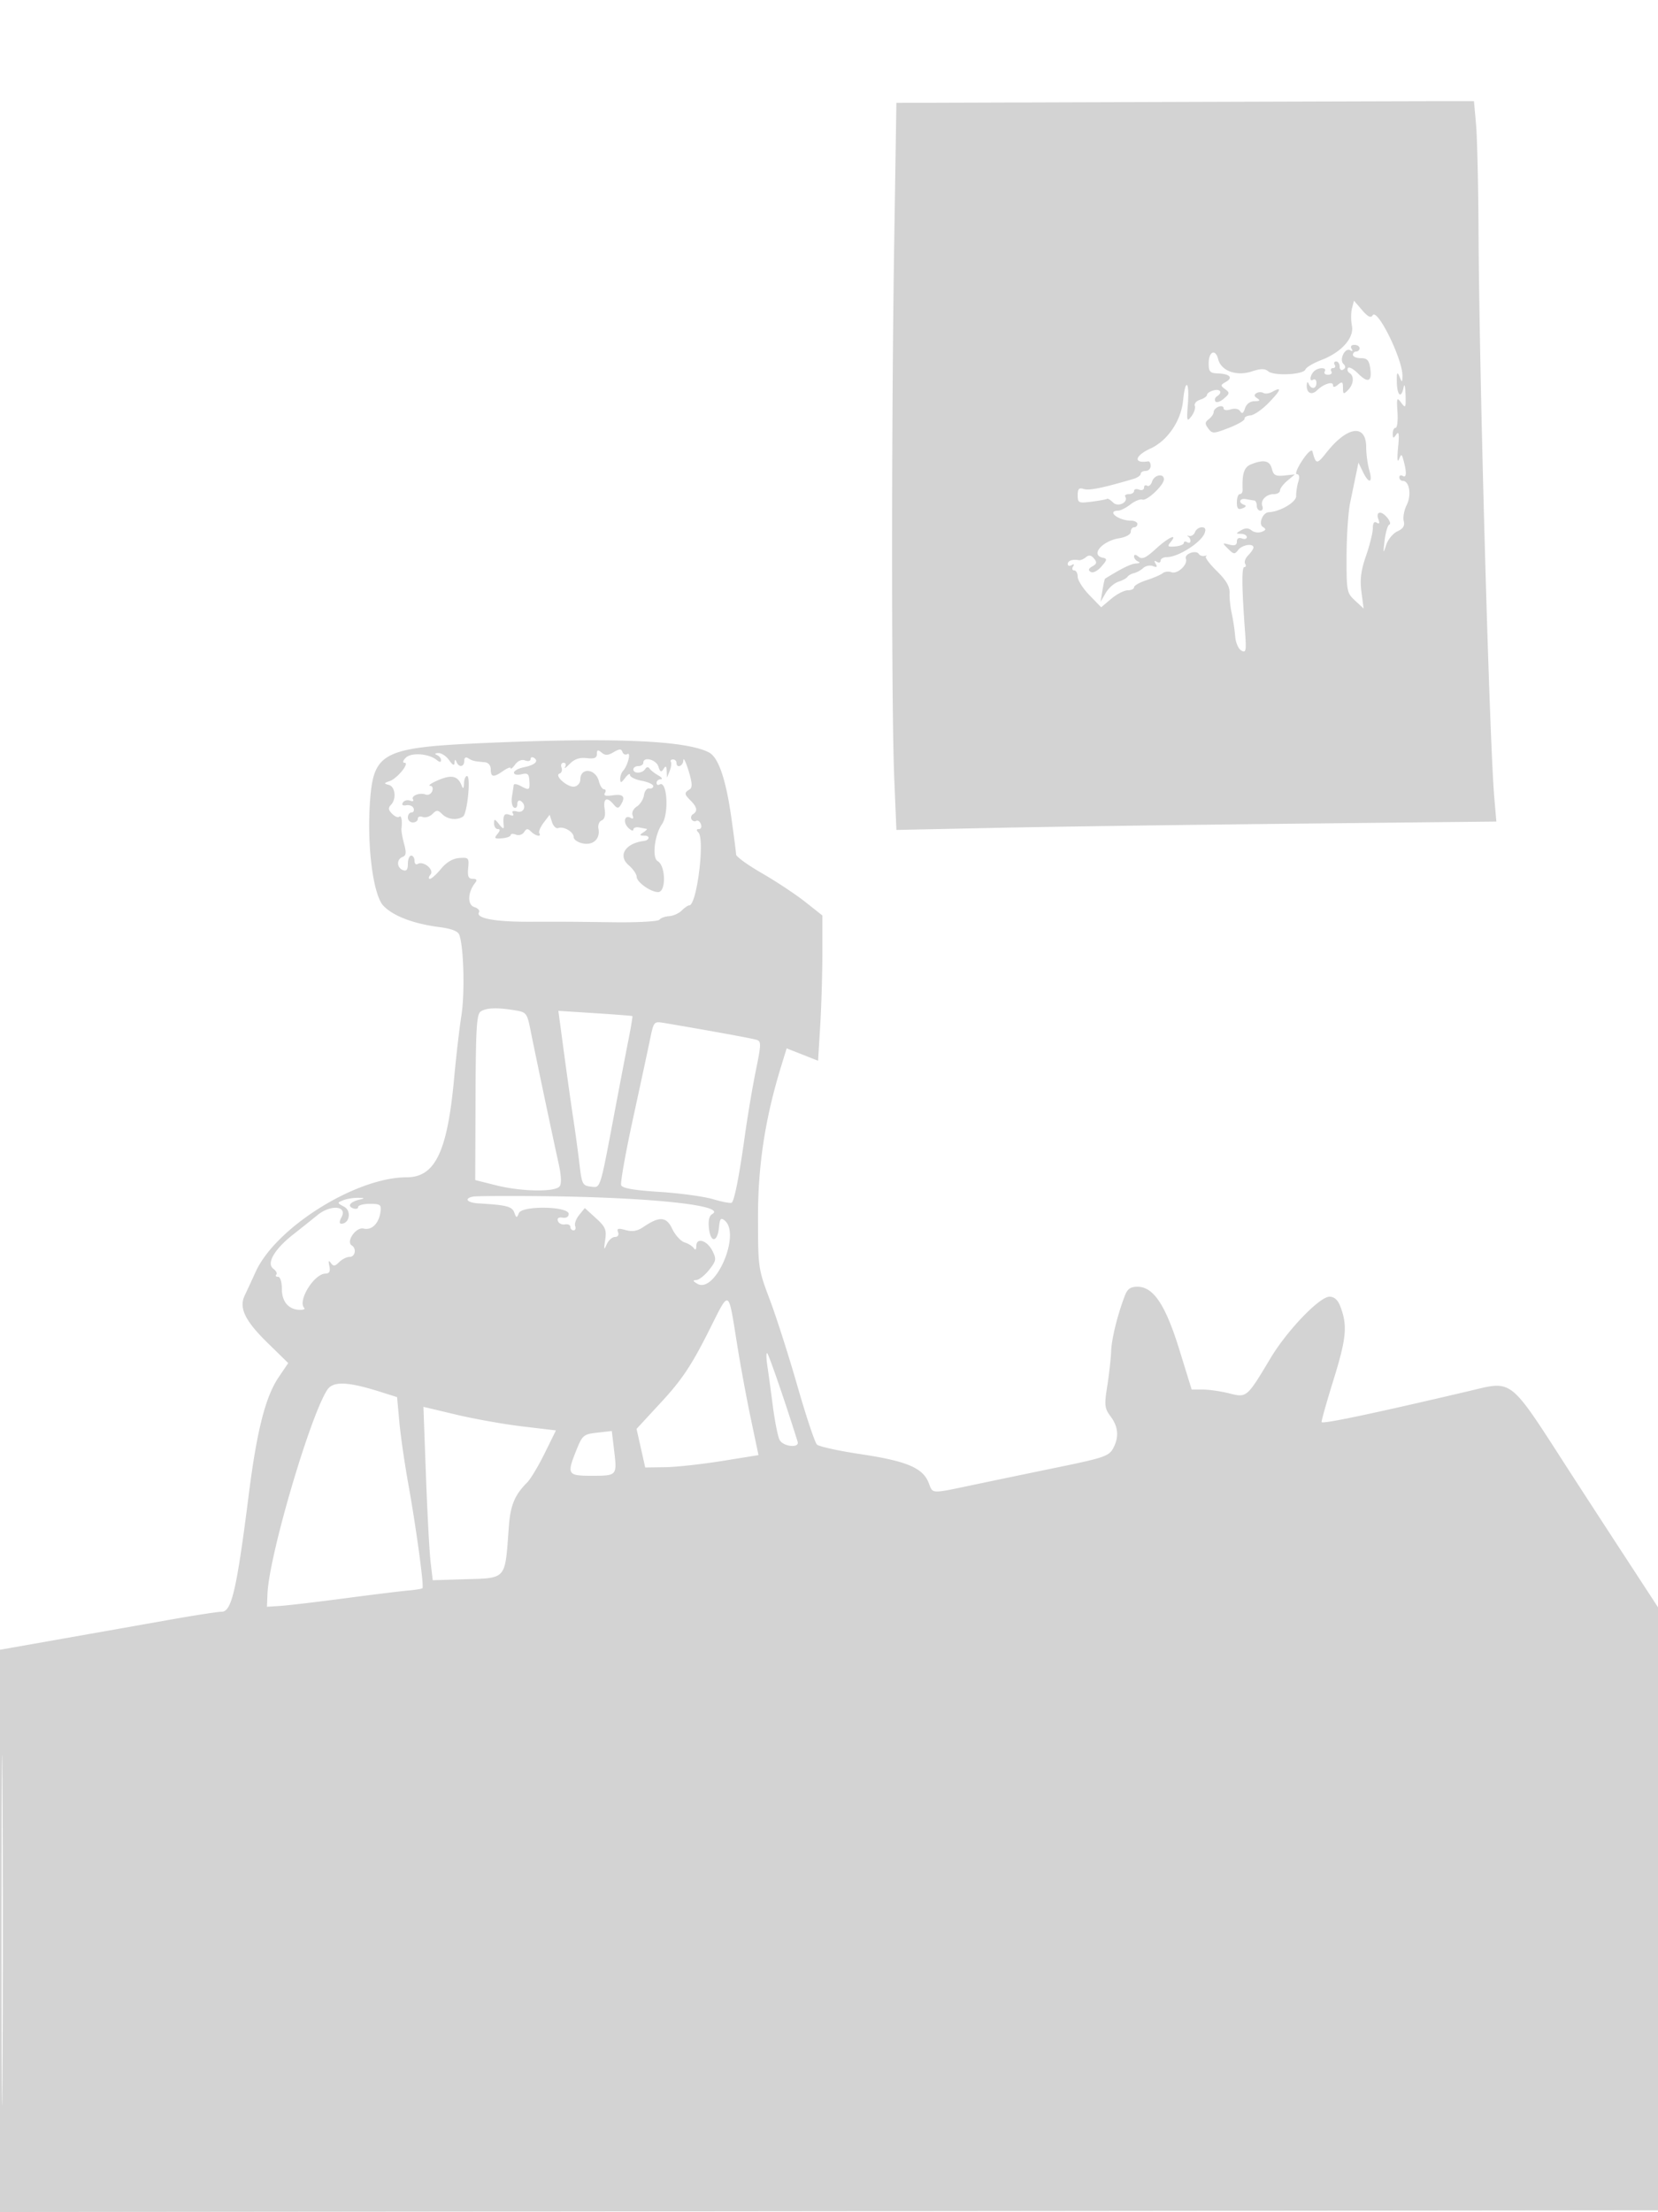 <svg xmlns="http://www.w3.org/2000/svg" width="500" height="667"><path d="M349.413 30.756l-79.088.256-.662 42.158c-.849 53.999-.848 140.714.002 161.209l.659 15.879 30.088-.628c16.548-.346 57.257-.915 90.464-1.265l60.375-.637-.612-7.114c-1.489-17.315-4.545-127.043-4.763-171.042-.069-13.79-.406-28.222-.75-32.072l-.626-7h-8c-4.4 0-43.589.115-87.087.256m58.301 62.228c-.332 1.272-.343 3.621-.024 5.218.739 3.695-3.152 8.045-9.296 10.392-2.346.896-4.472 2.167-4.725 2.825-.604 1.576-9.455 2.003-11.217.541-1.031-.856-2.274-.844-4.972.047-4.604 1.519-9.23-.163-10.112-3.677-.821-3.269-2.868-2.374-2.868 1.253 0 2.496.4 2.932 2.768 3.018 3.602.132 4.685 1.286 2.404 2.563-1.64.917-1.66 1.124-.216 2.18 1.439 1.052 1.4 1.335-.395 2.872-1.096.938-2.24 1.304-2.543.814-.303-.491-.093-1.174.466-1.52 1.775-1.097 1.094-2.343-.984-1.8-1.1.288-2 .89-2 1.339 0 .449-.933 1.112-2.072 1.474-1.14.362-1.865 1.198-1.612 1.859.254.661-.21 2.083-1.032 3.16-1.366 1.792-1.456 1.47-1.056-3.792.523-6.893-.772-7.791-1.443-1-.605 6.129-4.681 12.134-9.84 14.5-4.808 2.204-5.236 4.585-.695 3.868.413-.065.75.557.75 1.382 0 .825-.675 1.5-1.5 1.5s-1.5.398-1.5.883c0 .486-1.012 1.182-2.25 1.546-9.199 2.709-13.279 3.538-14.889 3.027-1.472-.467-1.861-.074-1.861 1.881 0 2.327.25 2.441 4.25 1.93 2.337-.298 4.416-.684 4.619-.857.203-.173 1.016.332 1.807 1.124 1.488 1.487 4.694-.075 3.66-1.784-.25-.412.248-.75 1.105-.75s1.559-.436 1.559-.969c0-.532.675-.709 1.5-.393.825.317 1.5.051 1.5-.59s.418-.908.928-.592c.51.315 1.192-.258 1.514-1.275.645-2.032 3.558-2.565 3.558-.651 0 1.758-5.162 6.622-6.488 6.113-.624-.24-2.233.408-3.574 1.438-1.341 1.031-3 1.885-3.688 1.897-3.708.066.04 3.022 3.832 3.022 1.055 0 1.918.45 1.918 1s-.45 1-1 1-1 .616-1 1.369c0 .791-1.483 1.61-3.51 1.939-5.191.842-8.736 5.088-4.9 5.869 1.367.278 1.304.651-.447 2.665-1.174 1.35-2.537 2.032-3.218 1.611-.844-.521-.701-.999.502-1.672 1.333-.746 1.436-1.241.496-2.374-.849-1.022-1.549-1.132-2.45-.384-.695.576-1.647.978-2.118.894-1.919-.345-3.355.144-3.355 1.142 0 .582.52.738 1.155.346.715-.443.883-.275.44.44-.392.635-.236 1.155.346 1.155s1.059.861 1.059 1.914 1.592 3.554 3.538 5.557l3.538 3.643 3.039-2.557c1.671-1.406 3.904-2.557 4.962-2.557 1.058 0 1.923-.415 1.923-.922 0-.508 1.688-1.466 3.75-2.131 2.063-.664 4.255-1.607 4.873-2.095.618-.487 1.798-.628 2.621-.312 1.825.7 5.06-2.305 4.383-4.07-.551-1.436 3.078-2.756 3.904-1.42.293.475 1.081.731 1.751.57.67-.161.856-.095.413.146-.443.24 1 2.207 3.207 4.371 2.864 2.807 3.979 4.71 3.897 6.648-.064 1.493.232 4.29.657 6.215.425 1.925.89 5.026 1.034 6.89.143 1.865.98 3.794 1.861 4.286 1.417.794 1.543.121 1.1-5.89-.975-13.211-1.034-19.286-.189-19.286.471 0 .576-.453.233-1.008-.342-.554.081-1.711.941-2.571.86-.86 1.564-1.907 1.564-2.326 0-1.375-3.475-.804-4.628.761-.999 1.356-1.342 1.317-3-.343-1.83-1.832-1.821-1.861.378-1.287 1.601.417 2.25.15 2.25-.927 0-.934.574-1.293 1.5-.937.825.316 1.5.139 1.5-.393 0-.533-.788-.983-1.75-.999-1.635-.029-1.631-.1.052-1.079 1.27-.739 2.193-.725 3.124.047.726.603 2.09.801 3.031.44 1.356-.52 1.434-.829.377-1.489-1.423-.888-.039-4.343 1.775-4.434 3.478-.173 8.331-3.044 8.276-4.896-.033-1.133.256-3.071.644-4.309.445-1.422.288-2.25-.427-2.25-.622 0 .096-1.853 1.595-4.118 1.609-2.431 2.875-3.557 3.093-2.75 1.073 3.984 1.325 3.998 4.304.237 6.258-7.901 11.906-8.608 11.906-1.49 0 1.999.419 5.094.93 6.878 1.135 3.956-.111 4.273-1.938.493l-1.329-2.75-.721 3.5c-.397 1.925-1.196 5.793-1.777 8.595-.58 2.803-1.068 10.048-1.084 16.1-.029 10.57.072 11.099 2.557 13.404l2.588 2.401-.66-5c-.496-3.766-.154-6.458 1.388-10.907 1.125-3.248 2.046-6.987 2.046-8.309 0-1.579.401-2.154 1.17-1.679.782.483.962.182.544-.909-.93-2.422.691-2.872 2.544-.707.889 1.037 1.215 2.027.726 2.199-.49.171-1.134 2.337-1.431 4.812-.477 3.968-.426 4.135.438 1.417.539-1.695 2.076-3.582 3.416-4.192 1.752-.799 2.289-1.672 1.913-3.111-.288-1.1.124-3.297.915-4.883 1.488-2.983.781-7.231-1.203-7.231-.567 0-1.032-.477-1.032-1.059s.45-.781 1-.441c1.147.709 1.263-.915.318-4.446-.608-2.275-.71-2.31-1.451-.5-.454 1.109-.563-.419-.254-3.554.399-4.039.26-5.101-.52-4-.917 1.295-1.064 1.26-1.078-.25-.008-.963.377-1.75.857-1.75s.734-2.138.565-4.75c-.28-4.329-.18-4.578 1.128-2.809 1.318 1.784 1.424 1.58 1.299-2.5-.075-2.442-.331-3.428-.57-2.191-.685 3.556-1.962 2.621-2.051-1.5-.062-2.916.109-3.305.768-1.75.831 1.96.85 1.958.919-.101.163-4.875-7.556-20.622-8.98-18.318-.552.893-1.451.448-3.199-1.584l-2.431-2.827-.606 2.314m-.119 12.171c.431.696.276.883-.39.472-1.55-.958-3.422 2.756-2.071 4.107.72.72.706 1.247-.047 1.712-.605.374-1.087-.019-1.087-.887 0-.857-.477-1.559-1.059-1.559s-.781.45-.441 1 .115 1-.5 1-.84.45-.5 1c.34.55-.11 1-1 1s-1.34-.45-1-1c.713-1.153-1.513-1.327-3-.235-1.339.984-1.83 3.557-.525 2.75.564-.348 1.025.069 1.025.926 0 1.863-1.624 2.078-2.338.309-.31-.77-.534-.6-.583.441-.108 2.322 1.483 3.101 3.09 1.512 1.927-1.904 4.831-2.836 4.831-1.549 0 .72.511.667 1.5-.154 1.256-1.042 1.5-.888 1.5.949 0 1.95.167 2.027 1.5.694 1.728-1.728 1.963-4.239.484-5.153-.559-.346-.776-1.018-.481-1.495.294-.476 1.655.254 3.024 1.623 3.026 3.026 4.289 2.488 3.693-1.574-.355-2.417-.939-3.044-2.833-3.044-1.313 0-2.387-.45-2.387-1s.45-1 1-1 1-.45 1-1-.702-1-1.559-1c-.924 0-1.268.47-.846 1.155m-23.861 12.974c-.963.539-2.196.703-2.742.366-.546-.337-1.49-.305-2.099.071-.771.477-.696.944.25 1.544.998.632.78.863-.826.875-1.341.009-2.443.837-2.859 2.147-.476 1.5-.904 1.765-1.442.893-.461-.746-1.612-.971-2.891-.565-1.233.392-2.125.24-2.125-.361 0-.57-.675-.777-1.5-.461-.825.317-1.5 1.041-1.5 1.609 0 .568-.654 1.532-1.454 2.143-1.2.916-1.229 1.409-.165 2.826 1.215 1.616 1.575 1.605 6.204-.186 2.703-1.046 4.834-2.287 4.734-2.758-.099-.471.699-.923 1.775-1.004 1.076-.081 3.552-1.792 5.504-3.801 3.704-3.814 4.108-5.001 1.136-3.338m-6.484 21.902c-2.077.835-2.703 2.754-2.519 7.719.026.688-.353 1.25-.842 1.25s-.889 1.111-.889 2.469c0 1.912.383 2.321 1.699 1.816 1.063-.408 1.251-.802.5-1.052-1.875-.625-1.405-2.095.551-1.721.962.184 2.087.369 2.5.411.413.043.75.752.75 1.577s.498 1.5 1.107 1.5.869-.62.578-1.378c-.667-1.739 1.16-3.622 3.515-3.622.99 0 1.8-.49 1.8-1.09 0-.599 1.012-1.937 2.25-2.972l2.25-1.883-3.177.333c-2.64.276-3.276-.066-3.769-2.028-.625-2.49-2.455-2.876-6.304-1.329m-16.864 20.406c-.303.79-1.077 1.314-1.719 1.164-.642-.15-.83-.084-.417.146.413.231.75.859.75 1.395 0 .537-.45.698-1 .358-.55-.34-1-.24-1 .223 0 .462-1.18.938-2.621 1.058-2.226.184-2.434-.01-1.378-1.282 2.355-2.838-.617-1.493-4.442 2.011-2.988 2.737-4.131 3.26-5.195 2.377-.884-.734-1.364-.766-1.364-.093 0 .572.563 1.266 1.25 1.544.7.282.422.539-.632.583-1.513.064-4.312 1.432-9.358 4.576-.131.082-.494 1.691-.805 3.576l-.566 3.427 1.552-2.681c.853-1.475 2.565-2.998 3.805-3.385 1.24-.387 2.483-1.057 2.763-1.489.281-.431 1.17-.933 1.977-1.115.806-.181 2.053-.873 2.769-1.538.717-.664 2.039-.925 2.938-.58 1.181.454 1.408.26.817-.697-.545-.881-.433-1.085.335-.61.635.392 1.155.236 1.155-.346s.849-1.059 1.886-1.059c3.43 0 10.332-4.39 11.398-7.25.44-1.179.164-1.75-.847-1.75-.825 0-1.748.647-2.051 1.437M145.5 224.073c-29.585 1.313-32.712 2.844-33.84 16.573-1.123 13.663.773 29.153 3.978 32.498 2.975 3.105 9.158 5.44 17.051 6.44 3.363.426 5.404 1.215 5.797 2.241 1.353 3.524 1.734 17.528.664 24.379-.627 4.013-1.61 12.467-2.186 18.787-2.029 22.278-5.721 30.009-14.33 30.009-15.277 0-39.446 15.126-45.537 28.5a593.319 593.319 0 01-3.315 7.173c-1.762 3.691.097 7.573 6.747 14.087l6.39 6.259-2.916 4.321c-3.946 5.847-6.542 16.045-8.975 35.257C71.383 479.372 69.852 486 66.851 486c-1.14 0-8.21 1.089-15.712 2.42-7.501 1.332-22.077 3.91-32.389 5.731L0 497.461v169.543l250.25-.252 250.25-.252V485.423l-11.065-16.961a7936.672 7936.672 0 01-16-24.611c-18.666-28.932-16.944-27.568-30.708-24.332-28.357 6.666-43.686 9.899-44.169 9.314-.152-.183 1.472-5.958 3.608-12.833 3.916-12.608 4.25-16.399 1.96-22.25-.7-1.788-1.813-2.75-3.181-2.75-3.008 0-12.788 10.183-17.769 18.5-7.189 12.005-7.172 11.99-12.488 10.652-2.515-.634-6.091-1.152-7.945-1.152h-3.372l-3.703-11.985c-4.187-13.552-7.821-19.015-12.65-19.015-2.107 0-3.027.662-3.821 2.75-2.24 5.888-3.969 12.927-4.114 16.75-.084 2.2-.609 6.897-1.167 10.438-.92 5.836-.823 6.696 1.035 9.209 2.349 3.177 2.557 6.309.648 9.753-1.154 2.083-3.101 2.766-14.715 5.16a12060.65 12060.65 0 00-25.772 5.35c-15.086 3.154-13.617 3.199-15.134-.463-1.815-4.383-6.723-6.413-20.478-8.471-6.6-.987-12.511-2.286-13.135-2.886-.624-.599-3.265-8.515-5.868-17.59s-6.343-20.775-8.312-26c-3.538-9.393-3.578-9.674-3.593-25-.016-15.732 2.16-29.843 7.044-45.689l1.599-5.189 4.735 1.866 4.735 1.867.647-10.583c.357-5.821.648-15.678.648-21.904v-11.321l-5.206-4.116c-2.864-2.263-8.714-6.138-13-8.611-4.287-2.472-7.802-5.018-7.812-5.658-.01-.639-.666-5.718-1.458-11.286-1.625-11.428-3.864-17.952-6.676-19.458-6.865-3.673-28.95-4.593-68.348-2.845m34.5 3.285c0 1.201-.772 1.513-3.075 1.245-2.154-.251-3.696.279-5.147 1.769-1.14 1.171-1.754 1.566-1.366.878.389-.689.183-1.25-.46-1.25-.641 0-.918.646-.615 1.435.303.79.042 1.605-.581 1.813-1.769.59 2.502 4.326 4.505 3.94.957-.184 1.739-1.127 1.739-2.095 0-3.8 4.643-3.365 5.619.526.329 1.31 1.026 2.381 1.548 2.381.523 0 .636.51.25 1.134-.486.786.264.993 2.441.674 3.172-.466 3.887.469 2.288 2.989-.657 1.037-1.081.986-2.107-.25-2.015-2.428-3.202-1.819-2.697 1.384.298 1.891-.018 3.115-.892 3.45-.745.286-1.184 1.402-.977 2.48.592 3.071-1.556 5.099-4.723 4.461-1.512-.306-2.75-1.162-2.75-1.903 0-1.585-2.989-3.333-4.665-2.729-.641.231-1.483-.58-1.87-1.801l-.705-2.222-1.802 2.389c-.991 1.313-1.585 2.738-1.321 3.166.772 1.249-1.12.895-2.479-.464-.988-.988-1.416-.959-2.099.146-.471.763-1.578 1.111-2.458.773-.881-.338-1.601-.277-1.601.136 0 .413-1.18.848-2.621.968-2.226.184-2.434-.01-1.378-1.282.86-1.036.897-1.499.121-1.499-.617 0-1.122-.761-1.122-1.691 0-1.479.192-1.448 1.527.25 1.112 1.413 1.488 1.533 1.382.441-.305-3.134.117-3.927 1.755-3.299 1.053.404 1.42.243.999-.438-.424-.685.062-.886 1.336-.553 2.12.554 2.923-2.022 1.001-3.21-.55-.34-1 .11-1 1s-.461 1.333-1.024.985c-.564-.348-.826-1.837-.583-3.309.244-1.472.48-3.029.525-3.461.045-.432.952-.32 2.016.25 2.707 1.448 2.873 1.356 2.71-1.51-.12-2.114-.524-2.449-2.394-1.981-1.257.315-2.25.103-2.25-.48 0-.574 1.359-1.316 3.021-1.648 3.314-.663 4.577-1.858 2.995-2.836-.559-.345-1.016-.166-1.016.4 0 .565-.74.743-1.645.396-1.007-.386-2.17.088-3 1.223-.745 1.019-1.355 1.517-1.355 1.105 0-.411-1-.047-2.223.809-2.942 2.062-3.777 1.964-3.777-.443 0-1.18-.717-2.062-1.75-2.152-3.259-.284-3.748-.4-5-1.183-.8-.501-1.25-.222-1.25.776 0 1.863-1.624 2.078-2.338.309-.35-.869-.528-.801-.583.223-.054 1.014-.563.78-1.636-.75-.856-1.223-2.318-2.187-3.25-2.144-1.041.048-1.212.273-.443.583.688.278 1.25.972 1.25 1.544 0 .702-.419.691-1.291-.032-2.343-1.945-7.682-2.343-9.329-.697-.881.881-1.052 1.523-.405 1.523 1.684 0-2.159 4.753-4.475 5.536-1.789.605-1.816.725-.25 1.143 1.979.529 2.363 4.308.614 6.057-.847.847-.751 1.52.381 2.652.834.834 1.795 1.238 2.136.898.629-.629.99 1.184.692 3.47-.09.691.262 2.798.782 4.681.736 2.666.635 3.545-.455 3.963-1.854.712-1.791 3.236.1 3.962 1.084.415 1.5-.11 1.5-1.893 0-1.358.45-2.469 1-2.469s1 .702 1 1.559.432 1.292.959.966c1.708-1.055 5.081 1.721 3.868 3.184-.59.71-.679 1.295-.199 1.3.479.005 1.997-1.358 3.372-3.029 1.628-1.978 3.547-3.115 5.5-3.259 2.819-.208 2.981-.025 2.686 3.029-.242 2.506.072 3.25 1.372 3.25 1.208 0 1.407.355.702 1.25-2.226 2.826-2.354 6.585-.247 7.254 1.109.352 1.757 1.058 1.441 1.57-1.097 1.775 4.616 2.882 14.803 2.869 12.997-.017 11.089-.028 26.106.153 7.075.085 13.15-.26 13.5-.768.351-.508 1.654-.987 2.897-1.065 1.243-.077 2.963-.843 3.821-1.702.859-.858 1.881-1.561 2.272-1.561 2.279 0 4.779-19.968 2.753-21.994-.675-.675-.621-1.006.163-1.006.642 0 .91-.672.595-1.494-.316-.822-.945-1.265-1.4-.984-.454.281-1.089.084-1.411-.437-.322-.521-.128-1.229.431-1.575 1.472-.91 1.254-2.129-.734-4.117-1.932-1.932-1.963-2.334-.263-3.385.863-.533.775-1.966-.345-5.612-.826-2.693-1.534-4.109-1.572-3.146-.072 1.807-2.07 2.531-2.07.75 0-.55-.477-1-1.059-1s-.864.338-.625.75c.238.412.072 1.65-.371 2.75l-.804 2-.086-2c-.066-1.54-.287-1.682-.961-.618-.688 1.086-1.02.925-1.552-.75C197.87 229.015 194 228.05 194 230c0 .55-.675 1-1.5 1s-1.5.45-1.5 1c0 1.354 2.713 1.273 3.566-.107.409-.662.935-.728 1.309-.164.344.518 1.525 1.452 2.625 2.076 1.1.624 1.438 1.148.75 1.165-.687.016-1.25.507-1.25 1.089s.403.81.895.506c2.301-1.422 2.925 8.813.73 11.962-2.239 3.214-3.045 10.136-1.295 11.133 2.461 1.402 2.576 9.34.135 9.34-2.254 0-6.465-3.01-6.465-4.622 0-.765-1.091-2.34-2.425-3.499-3.326-2.893-.998-6.593 4.592-7.295 1.726-.217 1.94-1.586.25-1.599-1.604-.013-1.672-.174-.417-.985.825-.533 1.275-1.011 1-1.061a692.91 692.91 0 01-2.25-.427c-.963-.184-1.75.107-1.75.648s-.704.279-1.564-.581c-1.678-1.678-1.025-4.061.803-2.931.682.421.884.115.531-.806-.322-.837.226-1.983 1.255-2.626 1.004-.627 1.983-2.169 2.174-3.428.192-1.258.9-2.175 1.575-2.038.674.138 1.226-.18 1.226-.705 0-.525-1.575-1.25-3.5-1.611s-3.5-1.143-3.5-1.736c0-.594-.661-.207-1.468.861-1.166 1.541-1.475 1.622-1.5.391-.018-.853.367-1.978.856-2.5 1.388-1.486 2.501-5.808 1.305-5.069-.562.347-1.227.066-1.477-.625-.362-1-.905-.99-2.664.051-1.705 1.01-2.533 1.039-3.63.128-1.129-.936-1.422-.849-1.422.423m-48.5 8.178c-1.65.756-2.452 1.394-1.781 1.419.686.025.957.725.621 1.602-.329.857-1.215 1.321-1.969 1.032-1.803-.692-4.511.376-3.813 1.504.3.486-.107.634-.905.327-.798-.306-1.766-.046-2.152.579-.44.712-.051 1.017 1.045.818.961-.174 1.943.246 2.184.933.24.688-.051 1.25-.647 1.25s-1.083.675-1.083 1.5.675 1.5 1.5 1.5 1.5-.498 1.5-1.107.662-.853 1.471-.542c.809.31 2.127-.092 2.929-.893 1.276-1.277 1.643-1.272 2.957.042 1.603 1.603 4.435 1.936 6.259.735 1.31-.862 2.44-12.235 1.216-12.235-.457 0-.868 1.012-.911 2.25-.053 1.503-.268 1.752-.65.75-1.213-3.187-3.194-3.56-7.771-1.464m13.5 69.443c-1.264.799-1.515 4.88-1.594 25.902l-.094 24.954 6.3 1.583c7.615 1.912 17.744 2.088 19.127.332.654-.83.535-3.265-.352-7.25-1.625-7.302-6.808-31.888-8.354-39.627-1.087-5.442-1.245-5.646-4.828-6.238-5.229-.865-8.466-.756-10.205.344m25.107 12.674c.95 7.066 2.211 15.997 2.802 19.847.592 3.85 1.417 9.925 1.834 13.5.706 6.065.935 6.521 3.412 6.807 3.026.35 2.658 1.518 7.345-23.307 1.454-7.7 3.265-17.134 4.024-20.965.759-3.831 1.289-7.043 1.178-7.138-.111-.096-5.179-.493-11.262-.882l-11.059-.709 1.726 12.847m25.964-4.434c-.597 2.905-2.924 13.734-5.172 24.065-2.248 10.331-3.859 19.377-3.581 20.102.352.919 3.866 1.531 11.593 2.02 6.098.386 13.382 1.383 16.187 2.216 2.805.833 5.32 1.293 5.589 1.024.824-.823 2.244-8.08 3.887-19.863.861-6.172 2.373-15.162 3.361-19.978 1.644-8.013 1.659-8.799.181-9.268-1.349-.427-14.69-2.858-27.787-5.064-3.13-.527-3.186-.465-4.258 4.746m-53.391 47.604c-2.851.549-1.856 1.843 1.57 2.043 8.502.498 10.148.916 10.833 2.751.642 1.721.762 1.736 1.399.179.944-2.31 15.018-2.072 15.018.254 0 .86-.755 1.321-1.856 1.132-1.186-.203-1.69.158-1.396 1 .253.725 1.2 1.186 2.106 1.024.905-.161 1.646.176 1.646.75 0 .574.436 1.044.969 1.044.532 0 .749-.573.48-1.272-.269-.7.275-2.214 1.208-3.364l1.697-2.091 3.336 3.036c2.902 2.641 3.267 3.501 2.805 6.613-.438 2.948-.358 3.182.455 1.328.542-1.238 1.661-2.25 2.486-2.25.894 0 1.278-.581.95-1.436-.438-1.141.029-1.274 2.282-.649 2.035.565 3.535.308 5.332-.913 4.889-3.321 6.944-3.187 8.734.567.895 1.876 2.558 3.701 3.696 4.056 1.139.354 2.401 1.146 2.805 1.76.455.691.74.433.75-.679.023-2.693 3.274-1.687 4.872 1.507 1.229 2.457 1.135 2.993-1 5.694-1.296 1.64-3.032 3.021-3.857 3.068-1.168.067-1.1.318.304 1.135 5.359 3.118 13.199-14.958 8.264-19.053-1.185-.984-1.486-.632-1.75 2.05-.445 4.533-2.494 4.791-3.009.379-.276-2.359.047-3.866.934-4.362 4.713-2.637-18.675-5.109-51.422-5.435-10.429-.104-19.717-.044-20.641.134m-39.158 1.09c-1.919.75-1.911.809.263 1.972 2.278 1.219 1.627 5.115-.855 5.115-.648 0-.628-.697.057-1.975 1.839-3.438-3.263-3.873-7.256-.62a633.316 633.316 0 01-7.349 5.864c-5.609 4.401-8.116 8.721-5.971 10.289.857.627 1.265 1.433.907 1.791-.358.358-.126.651.515.651.676 0 1.167 1.533 1.167 3.64 0 3.883 2.045 6.272 5.417 6.328 1.054.018 1.661-.223 1.349-.535-2.121-2.122 2.925-10.335 6.39-10.401 1.192-.023 1.519-.663 1.164-2.282-.35-1.593-.219-1.863.448-.926.768 1.081 1.231 1.035 2.515-.25.866-.866 2.281-1.574 3.146-1.574 1.682 0 2.168-2.513.665-3.442-1.857-1.148 1.271-5.651 3.542-5.098 2.475.604 4.64-1.544 5.112-5.071.286-2.128-.065-2.389-3.214-2.389-1.944 0-3.534.436-3.534.969 0 .532-.705.698-1.567.367-1.806-.693-.836-1.925 2.067-2.623 1.609-.387 1.511-.49-.5-.527-1.375-.025-3.39.302-4.478.727m109.769 40.338c-4.891 9.649-7.813 13.986-13.768 20.431l-7.559 8.181 1.307 5.819 1.307 5.818 6.032-.086c3.318-.048 11.004-.887 17.08-1.864l11.048-1.778-2.237-10.636c-1.23-5.85-3.007-15.361-3.948-21.136-3.133-19.213-2.178-18.723-9.262-4.749m18.103 9.499c.313 2.063 1.062 7.556 1.664 12.208.602 4.652 1.526 9.264 2.053 10.25 1.088 2.032 6.055 2.527 5.437.542-3.687-11.826-8.83-26.75-9.219-26.75-.278 0-.249 1.688.065 3.75m-132.726 7.378c-5.216 8.045-17.522 50.003-18 61.372l-.168 4 4-.253c2.2-.14 10.975-1.174 19.5-2.299s17.204-2.19 19.287-2.367c2.083-.177 3.94-.493 4.127-.701.494-.552-1.967-18.591-4.3-31.516-1.105-6.125-2.315-14.498-2.687-18.607l-.677-7.471-5.196-1.637c-9.785-3.085-14.131-3.227-15.886-.521m29.781 25.728c.417 11.354 1.049 23.119 1.404 26.144l.647 5.5 8.5-.265c14.167-.44 13.195.643 14.471-16.128.476-6.255 1.785-9.363 5.513-13.091 1.017-1.017 3.385-4.965 5.261-8.773l3.41-6.923-10.077-1.195c-5.543-.657-14.535-2.256-19.982-3.554l-9.905-2.359.758 20.644M180.123 432c-4.096.468-4.492.788-6.194 5-3.076 7.616-2.86 8 4.512 8 7.646 0 7.67-.028 6.766-7.586l-.707-5.914-4.377.5M.478 582c0 47.025.122 66.263.272 42.75.149-23.512.149-61.987 0-85.5C.6 515.738.478 534.975.478 582" fill="#d3d3d3" fill-rule="evenodd"/></svg>